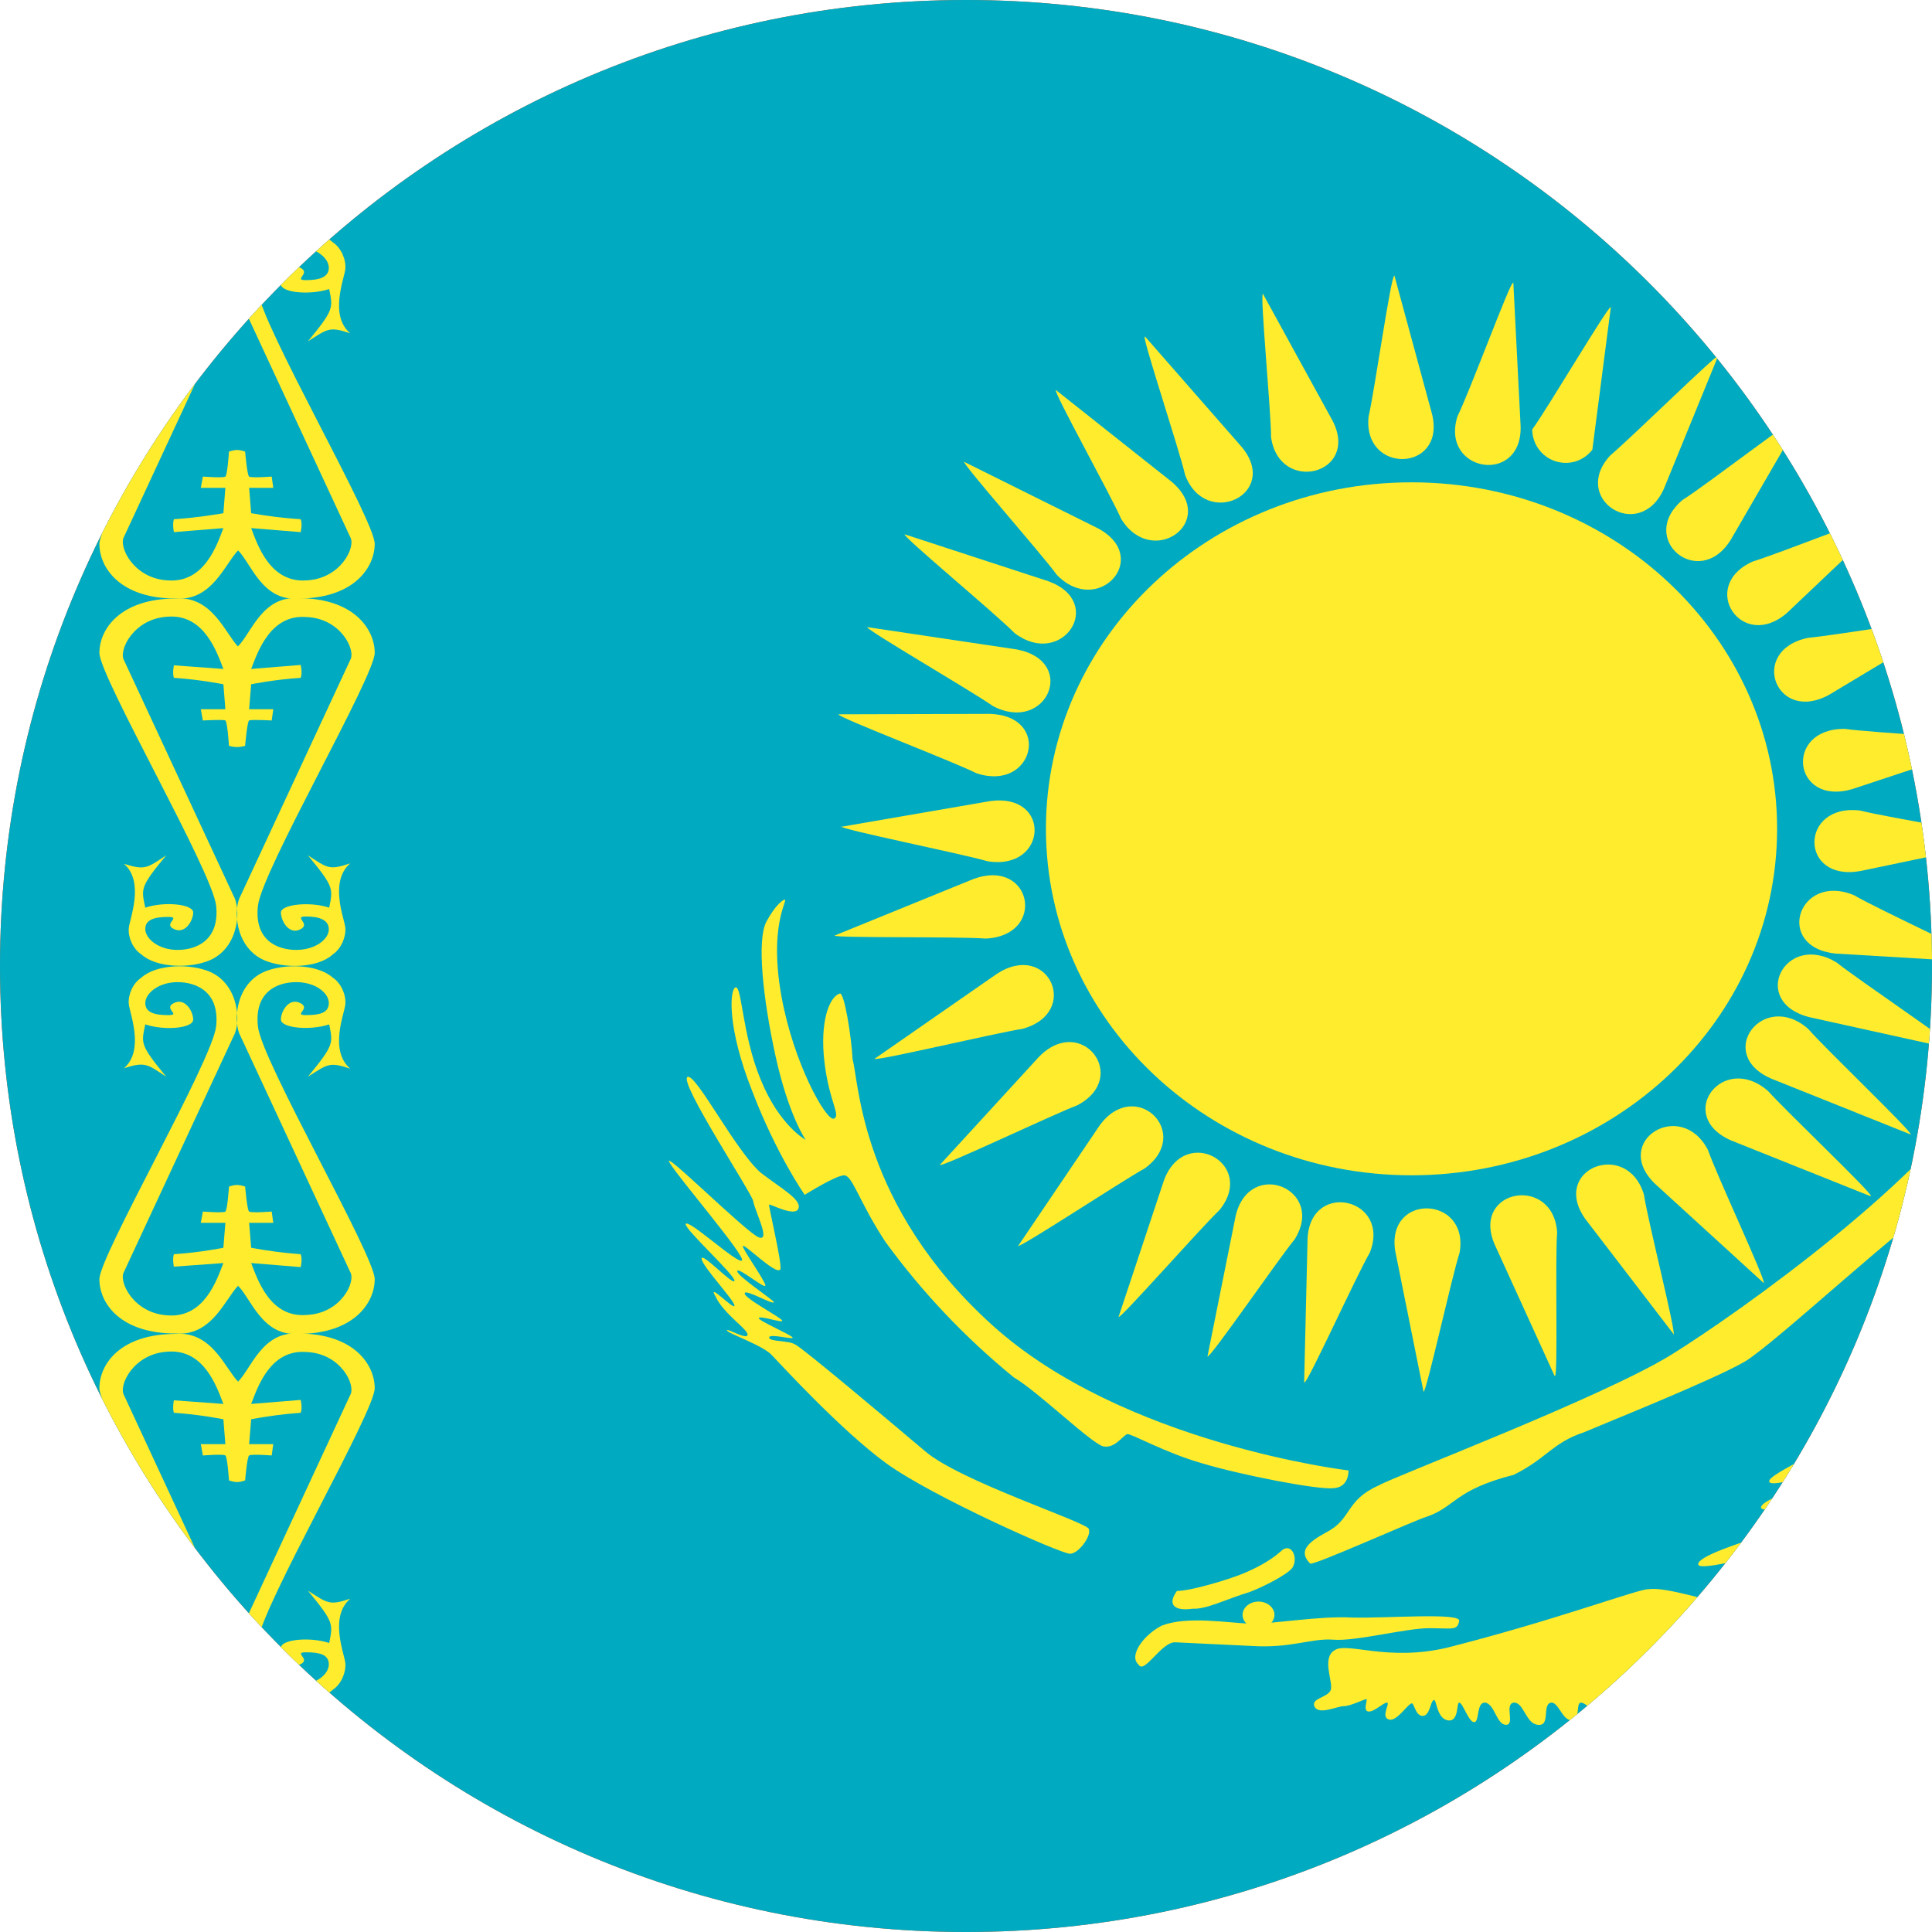 <svg width="40" height="40" viewBox="0 0 40 40" fill="none" xmlns="http://www.w3.org/2000/svg">
<g clip-path="url(#clip0_769_19528)">
<path d="M0 20C0 8.954 8.954 0 20 0C31.046 0 40 8.954 40 20C40 31.046 31.046 40 20 40C8.954 40 0 31.046 0 20Z" fill="#E94E0F"/>
<g clip-path="url(#clip1_769_19528)">
<path fill-rule="evenodd" clip-rule="evenodd" d="M0 0H53.333V40H0V0Z" fill="#00ABC2"/>
<path fill-rule="evenodd" clip-rule="evenodd" d="M5.016 38.917C5.291 39.184 5.2 39.625 5.958 39.567C7.108 39.567 7.141 38.867 7.141 38.375C7.141 37.884 5.416 37.2 5.333 36.475C5.25 35.75 5.733 35.559 6.133 35.559C6.525 35.559 6.8 35.784 6.8 35.984C6.8 36.184 6.616 36.25 6.333 36.25C6.05 36.25 6.458 36.109 6.216 36C5.975 35.892 5.816 36.167 5.816 36.334C5.816 36.517 6.416 36.567 6.816 36.442C6.9 36.834 6.933 36.859 6.375 37.525C6.775 37.267 6.808 37.209 7.25 37.359C6.808 36.975 7.141 36.209 7.15 36.017C7.158 35.825 7.066 35.592 6.9 35.475C6.575 35.184 5.883 35.167 5.466 35.359C4.858 35.625 4.825 36.425 4.983 36.692L6.666 38.392C6.783 38.592 6.833 39.159 6.116 39.184C5.366 39.242 5.1 38.217 4.966 37.875C4.791 38.25 4.591 39.275 3.833 39.217C3.116 39.192 2.983 38.634 3.1 38.425L4.825 36.675C4.991 36.409 4.958 35.609 4.35 35.342C3.933 35.15 3.241 35.175 2.925 35.459C2.741 35.575 2.641 35.8 2.658 36C2.675 36.2 3 36.959 2.566 37.334C3 37.192 3.041 37.25 3.441 37.5C2.883 36.842 2.925 36.817 3 36.417C3.4 36.55 4 36.5 4 36.325C4 36.15 3.833 35.859 3.591 35.975C3.358 36.092 3.758 36.234 3.475 36.234C3.2 36.234 3 36.175 3 35.984C3 35.792 3.275 35.542 3.675 35.542C4.075 35.542 4.55 35.742 4.466 36.467C4.383 37.192 2.633 37.975 2.633 38.467C2.633 38.967 2.75 39.559 3.9 39.559C4.65 39.617 4.741 39.175 5.016 38.909V38.917Z" fill="#FFEC2D"/>
<path fill-rule="evenodd" clip-rule="evenodd" d="M4.925 28.609C5.2 28.342 5.425 27.559 6.175 27.609C7.325 27.609 7.758 28.25 7.758 28.742C7.758 29.234 5.425 33.242 5.341 33.967C5.258 34.692 5.741 34.892 6.133 34.892C6.533 34.892 6.808 34.667 6.808 34.459C6.808 34.25 6.608 34.209 6.333 34.209C6.058 34.209 6.45 34.35 6.216 34.459C5.983 34.567 5.816 34.292 5.816 34.117C5.816 33.942 6.416 33.884 6.816 34.017C6.891 33.625 6.925 33.6 6.375 32.934C6.775 33.184 6.808 33.25 7.25 33.1C6.808 33.484 7.133 34.242 7.15 34.434C7.166 34.625 7.066 34.867 6.891 34.984C6.575 35.275 5.875 35.284 5.458 35.1C4.858 34.825 4.825 34.034 4.983 33.767L7.25 28.884C7.375 28.684 7.058 28.017 6.341 27.992C5.591 27.934 5.333 28.725 5.2 29.067L6.225 28.984C6.225 28.984 6.266 29.15 6.225 29.25C5.881 29.275 5.539 29.32 5.2 29.384L5.158 29.9H5.658L5.625 30.134C5.625 30.134 5.2 30.1 5.158 30.134C5.116 30.159 5.075 30.65 5.075 30.65C5.075 30.65 4.991 30.684 4.908 30.684C4.825 30.684 4.741 30.65 4.741 30.65C4.741 30.65 4.708 30.159 4.666 30.134C4.625 30.1 4.2 30.134 4.2 30.134L4.158 29.9H4.666L4.625 29.384C4.625 29.384 4.125 29.284 3.6 29.25C3.566 29.15 3.6 28.992 3.6 28.992L4.625 29.067C4.491 28.725 4.233 27.934 3.483 27.984C2.766 28.017 2.45 28.684 2.566 28.884L4.833 33.767C4.991 34.025 4.958 34.825 4.358 35.1C3.941 35.284 3.241 35.267 2.925 34.984C2.75 34.867 2.65 34.634 2.666 34.442C2.683 34.25 3 33.475 2.566 33.109C3.008 33.25 3.05 33.192 3.441 32.934C2.891 33.6 2.925 33.625 3.008 34.017C3.4 33.884 4 33.934 4 34.117C4 34.284 3.833 34.575 3.6 34.459C3.366 34.342 3.766 34.209 3.483 34.209C3.208 34.209 3.008 34.259 3.008 34.459C3.008 34.659 3.283 34.892 3.675 34.892C4.066 34.892 4.55 34.692 4.475 33.975C4.391 33.25 2.058 29.225 2.058 28.742C2.058 28.242 2.491 27.617 3.641 27.617C4.391 27.559 4.666 28.342 4.933 28.609H4.925Z" fill="#FFEC2D"/>
<path fill-rule="evenodd" clip-rule="evenodd" d="M4.925 26.617C5.2 26.884 5.425 27.667 6.175 27.617C7.325 27.617 7.758 26.975 7.758 26.484C7.758 25.992 5.425 21.984 5.341 21.259C5.258 20.534 5.741 20.334 6.133 20.334C6.533 20.334 6.808 20.559 6.808 20.767C6.808 20.975 6.608 21.017 6.333 21.017C6.058 21.017 6.45 20.884 6.216 20.767C5.983 20.65 5.816 20.934 5.816 21.109C5.816 21.284 6.416 21.342 6.816 21.209C6.891 21.6 6.925 21.625 6.375 22.292C6.775 22.042 6.808 21.975 7.25 22.125C6.808 21.742 7.133 20.984 7.15 20.792C7.166 20.6 7.066 20.359 6.891 20.242C6.575 19.959 5.875 19.942 5.458 20.125C4.858 20.4 4.825 21.192 4.983 21.459L7.25 26.334C7.375 26.534 7.058 27.2 6.341 27.225C5.591 27.284 5.333 26.492 5.2 26.15L6.225 26.234C6.225 26.234 6.266 26.067 6.225 25.967C5.881 25.942 5.539 25.897 5.2 25.834L5.158 25.317H5.658L5.625 25.084C5.625 25.084 5.2 25.117 5.158 25.084C5.116 25.059 5.075 24.567 5.075 24.567C5.075 24.567 4.991 24.534 4.908 24.534C4.825 24.534 4.741 24.567 4.741 24.567C4.741 24.567 4.708 25.059 4.666 25.084C4.625 25.117 4.2 25.084 4.2 25.084L4.158 25.317H4.666L4.625 25.834C4.625 25.834 4.125 25.934 3.6 25.967C3.566 26.067 3.6 26.225 3.6 26.225L4.625 26.15C4.491 26.492 4.233 27.284 3.483 27.234C2.766 27.2 2.45 26.534 2.566 26.334L4.833 21.459C4.991 21.192 4.958 20.4 4.358 20.125C3.941 19.942 3.241 19.959 2.925 20.242C2.75 20.359 2.65 20.592 2.666 20.784C2.683 20.975 3 21.742 2.566 22.117C3.008 21.975 3.05 22.034 3.441 22.292C2.891 21.625 2.925 21.6 3.008 21.209C3.4 21.342 4 21.292 4 21.109C4 20.942 3.833 20.65 3.6 20.767C3.366 20.884 3.766 21.017 3.483 21.017C3.208 21.017 3.008 20.967 3.008 20.767C3.008 20.567 3.283 20.334 3.675 20.334C4.066 20.334 4.55 20.534 4.475 21.25C4.391 21.975 2.058 26 2.058 26.484C2.058 26.984 2.491 27.609 3.641 27.609C4.391 27.667 4.666 26.884 4.933 26.617H4.925Z" fill="#FFEC2D"/>
<path fill-rule="evenodd" clip-rule="evenodd" d="M4.925 13.384C5.2 13.117 5.425 12.334 6.175 12.384C7.325 12.384 7.758 13.025 7.758 13.517C7.758 14.009 5.425 18.017 5.341 18.75C5.258 19.467 5.741 19.667 6.133 19.667C6.533 19.667 6.808 19.442 6.808 19.242C6.808 19.042 6.608 18.975 6.333 18.975C6.058 18.975 6.45 19.125 6.216 19.242C5.983 19.359 5.816 19.067 5.816 18.892C5.816 18.725 6.416 18.659 6.816 18.792C6.891 18.4 6.925 18.375 6.375 17.709C6.775 17.967 6.808 18.025 7.25 17.875C6.808 18.259 7.133 19.025 7.15 19.209C7.166 19.392 7.066 19.642 6.891 19.759C6.575 20.05 5.875 20.059 5.458 19.875C4.858 19.6 4.825 18.809 4.983 18.542L7.25 13.667C7.375 13.467 7.058 12.8 6.341 12.775C5.591 12.717 5.333 13.509 5.2 13.85L6.225 13.767C6.225 13.767 6.266 13.934 6.225 14.034C5.691 14.067 5.2 14.167 5.2 14.167L5.158 14.684H5.658L5.625 14.917C5.625 14.917 5.2 14.892 5.158 14.917C5.116 14.942 5.075 15.442 5.075 15.442C5.075 15.442 4.991 15.467 4.908 15.467C4.825 15.467 4.741 15.442 4.741 15.442C4.741 15.442 4.708 14.942 4.666 14.917C4.625 14.892 4.2 14.917 4.2 14.917L4.158 14.684H4.666L4.625 14.167C4.625 14.167 4.125 14.067 3.6 14.034C3.566 13.934 3.6 13.775 3.6 13.775L4.625 13.85C4.491 13.509 4.233 12.717 3.483 12.767C2.766 12.8 2.45 13.467 2.566 13.667L4.833 18.542C4.991 18.809 4.958 19.6 4.358 19.875C3.941 20.059 3.241 20.042 2.925 19.759C2.75 19.642 2.65 19.409 2.666 19.217C2.683 19.025 3 18.259 2.566 17.884C3.008 18.025 3.05 17.967 3.441 17.709C2.891 18.375 2.925 18.4 3.008 18.792C3.4 18.659 4 18.717 4 18.892C4 19.059 3.833 19.35 3.6 19.234C3.366 19.125 3.766 18.984 3.483 18.984C3.208 18.984 3.008 19.034 3.008 19.234C3.008 19.434 3.283 19.667 3.675 19.667C4.066 19.667 4.55 19.467 4.475 18.75C4.391 18.025 2.058 14.009 2.058 13.517C2.058 13.025 2.491 12.392 3.641 12.392C4.391 12.334 4.666 13.117 4.933 13.392L4.925 13.384Z" fill="#FFEC2D"/>
<path fill-rule="evenodd" clip-rule="evenodd" d="M4.925 11.392C5.2 11.659 5.425 12.45 6.175 12.392C7.325 12.392 7.758 11.75 7.758 11.259C7.758 10.767 5.425 6.759 5.341 6.034C5.258 5.309 5.741 5.109 6.133 5.109C6.533 5.109 6.808 5.342 6.808 5.542C6.808 5.742 6.608 5.8 6.333 5.8C6.058 5.8 6.45 5.659 6.216 5.542C5.983 5.425 5.816 5.709 5.816 5.884C5.816 6.059 6.416 6.117 6.816 5.984C6.891 6.375 6.925 6.4 6.375 7.067C6.775 6.817 6.808 6.75 7.25 6.9C6.808 6.525 7.133 5.759 7.15 5.567C7.166 5.375 7.066 5.134 6.891 5.017C6.575 4.734 5.875 4.717 5.458 4.909C4.858 5.175 4.825 5.975 4.983 6.234L7.25 11.117C7.375 11.317 7.058 11.984 6.341 12.017C5.591 12.067 5.333 11.284 5.2 10.934L6.225 11.017C6.225 11.017 6.266 10.85 6.225 10.75C5.881 10.728 5.539 10.686 5.2 10.625L5.158 10.1H5.658L5.625 9.867C5.625 9.867 5.2 9.9 5.158 9.867C5.116 9.842 5.075 9.35 5.075 9.35C5.075 9.35 4.991 9.317 4.908 9.317C4.825 9.317 4.741 9.35 4.741 9.35C4.741 9.35 4.708 9.842 4.666 9.867C4.625 9.9 4.2 9.867 4.2 9.867L4.158 10.1H4.666L4.625 10.625C4.625 10.625 4.125 10.717 3.6 10.75C3.566 10.859 3.6 11.017 3.6 11.017L4.625 10.934C4.491 11.284 4.233 12.067 3.483 12.017C2.766 11.984 2.45 11.317 2.566 11.117L4.833 6.234C4.991 5.975 4.958 5.175 4.358 4.9C3.941 4.717 3.241 4.734 2.925 5.017C2.75 5.134 2.65 5.367 2.666 5.559C2.683 5.75 3 6.525 2.566 6.892C3.008 6.75 3.05 6.809 3.441 7.067C2.891 6.4 2.925 6.375 3.008 5.984C3.408 6.117 4 6.067 4 5.884C4 5.717 3.833 5.425 3.6 5.542C3.366 5.659 3.766 5.8 3.483 5.8C3.208 5.8 3.008 5.742 3.008 5.542C3.008 5.342 3.283 5.109 3.675 5.109C4.066 5.109 4.558 5.309 4.475 6.025C4.391 6.75 2.058 10.775 2.058 11.259C2.058 11.759 2.491 12.392 3.641 12.392C4.391 12.45 4.666 11.659 4.933 11.392H4.925Z" fill="#FFEC2D"/>
<path fill-rule="evenodd" clip-rule="evenodd" d="M5.016 1.084C5.291 0.817 5.2 0.375 5.958 0.434C7.108 0.434 7.141 1.134 7.141 1.625C7.141 2.117 5.416 2.8 5.333 3.525C5.25 4.25 5.733 4.442 6.133 4.442C6.525 4.442 6.8 4.217 6.8 4.017C6.8 3.817 6.616 3.75 6.333 3.75C6.05 3.75 6.458 3.892 6.216 4C5.975 4.109 5.816 3.834 5.816 3.667C5.816 3.484 6.416 3.425 6.816 3.559C6.9 3.167 6.933 3.142 6.375 2.475C6.775 2.734 6.808 2.792 7.25 2.642C6.808 3.025 7.141 3.792 7.15 3.984C7.158 4.175 7.066 4.409 6.9 4.525C6.566 4.834 5.875 4.834 5.458 4.65C4.85 4.384 4.816 3.584 4.975 3.317L6.666 1.609C6.783 1.409 6.833 0.842 6.116 0.817C5.366 0.759 5.1 1.784 4.966 2.125C4.791 1.75 4.591 0.717 3.833 0.775C3.116 0.8 2.983 1.359 3.1 1.567L4.825 3.317C4.991 3.584 4.958 4.384 4.35 4.65C3.933 4.842 3.241 4.825 2.925 4.534C2.741 4.417 2.641 4.192 2.658 3.992C2.675 3.792 3 3.034 2.566 2.659C3 2.8 3.041 2.742 3.433 2.492C2.883 3.15 2.925 3.175 3 3.575C3.4 3.442 4 3.492 4 3.667C4 3.842 3.833 4.134 3.591 4.017C3.358 3.9 3.758 3.759 3.475 3.759C3.2 3.759 3 3.817 3 4.009C3 4.2 3.275 4.45 3.675 4.45C4.075 4.45 4.55 4.25 4.466 3.525C4.383 2.8 2.633 2.017 2.633 1.525C2.633 1.025 2.75 0.434 3.9 0.434C4.65 0.375 4.741 0.817 5.016 1.084Z" fill="#FFEC2D"/>
<path d="M36.793 17.159C36.793 13.198 33.404 9.986 29.224 9.986C25.044 9.986 21.655 13.198 21.655 17.159C21.655 21.121 25.044 24.333 29.224 24.333C33.404 24.333 36.793 21.121 36.793 17.159Z" fill="#FFEC2D"/>
<path fill-rule="evenodd" clip-rule="evenodd" d="M28.868 5.708C28.797 5.708 28.459 8.092 28.335 8.625C28.21 9.826 29.936 9.782 29.651 8.581L28.868 5.699V5.708ZM29.473 28.815C29.535 28.815 30.051 26.458 30.22 25.933C30.425 24.751 28.699 24.688 28.886 25.898L29.473 28.815ZM17.413 17.11C17.413 17.173 19.894 17.671 20.445 17.831C21.691 18.035 21.78 16.408 20.499 16.586L17.413 17.119V17.11ZM41.578 17.395C41.578 17.333 39.07 16.924 38.51 16.781C37.255 16.63 37.247 18.258 38.51 18.035L41.578 17.395ZM19.956 9.55C19.912 9.595 21.548 11.445 21.878 11.899C22.731 12.788 23.861 11.543 22.731 10.938L19.956 9.559V9.55ZM38.732 24.759C38.776 24.715 36.98 23.007 36.606 22.589C35.672 21.771 34.667 23.096 35.841 23.612L38.732 24.768V24.759ZM23.701 6.971C23.647 6.998 24.412 9.293 24.537 9.835C24.964 10.965 26.511 10.226 25.711 9.257L23.71 6.971H23.701ZM34.65 27.641C34.712 27.614 34.116 25.275 34.036 24.733C33.689 23.577 32.097 24.199 32.817 25.231L34.658 27.632L34.65 27.641ZM37.344 8.572C37.291 8.528 35.317 10.049 34.836 10.351C33.885 11.151 35.174 12.236 35.832 11.178L37.344 8.572ZM21.068 25.8C21.113 25.845 23.203 24.466 23.701 24.19C24.706 23.461 23.505 22.287 22.767 23.301L21.077 25.8H21.068ZM17.955 12.984C17.928 13.037 20.09 14.291 20.561 14.62C21.673 15.198 22.322 13.686 21.05 13.446L17.955 12.984ZM40.52 21.735C40.546 21.682 38.474 20.286 38.029 19.93C36.962 19.272 36.206 20.739 37.46 21.059L40.52 21.735ZM33.351 6.357C33.289 6.34 32.052 8.439 31.723 8.892C31.724 9.037 31.77 9.178 31.855 9.296C31.939 9.413 32.059 9.501 32.196 9.547C32.334 9.593 32.482 9.595 32.62 9.553C32.759 9.51 32.881 9.425 32.968 9.31L33.351 6.357ZM24.999 28.086C25.062 28.113 26.449 26.094 26.805 25.658C27.454 24.626 25.88 23.968 25.586 25.16L24.999 28.086ZM18.106 21.922C18.133 21.976 20.597 21.389 21.175 21.3C22.384 20.962 21.709 19.468 20.641 20.161L18.106 21.922ZM40.529 12.788C40.511 12.735 38.011 13.153 37.433 13.206C36.188 13.464 36.766 15.003 37.878 14.38L40.529 12.788Z" fill="#FFEC2D"/>
<path fill-rule="evenodd" clip-rule="evenodd" d="M31.323 5.859C31.261 5.851 30.425 8.119 30.176 8.617C29.811 9.773 31.51 10.057 31.483 8.83L31.332 5.851L31.323 5.859ZM27.009 28.62C27.072 28.637 28.077 26.423 28.361 25.933C28.806 24.813 27.134 24.422 27.072 25.64L27.001 28.62H27.009ZM26.147 6.082C26.084 6.1 26.316 8.501 26.316 9.052C26.485 10.235 28.148 9.826 27.596 8.723L26.147 6.082ZM32.195 28.486C32.257 28.477 32.195 26.067 32.239 25.515C32.159 24.315 30.46 24.617 30.941 25.756L32.186 28.486H32.195ZM21.86 8.074C21.806 8.11 22.989 10.235 23.212 10.742C23.852 11.783 25.231 10.805 24.261 9.977L21.86 8.074ZM36.517 26.565C36.571 26.529 35.539 24.324 35.361 23.808C34.801 22.732 33.36 23.621 34.258 24.502L36.517 26.565ZM18.729 11.062C18.694 11.116 20.606 12.699 21.006 13.108C21.993 13.855 22.909 12.468 21.7 12.032L18.729 11.062ZM39.559 23.488C39.595 23.434 37.807 21.727 37.434 21.3C36.508 20.49 35.495 21.816 36.669 22.331L39.559 23.488ZM17.359 14.789C17.342 14.851 19.698 15.75 20.214 16.008C21.406 16.408 21.789 14.816 20.49 14.78L17.359 14.789ZM41.142 19.93C41.169 19.877 38.883 18.827 38.385 18.534C37.229 18.053 36.722 19.619 38.012 19.743L41.142 19.93ZM17.279 19.37C17.288 19.423 19.832 19.387 20.41 19.432C21.673 19.37 21.371 17.76 20.161 18.196L17.279 19.37ZM41.311 15.367C41.311 15.305 38.768 15.172 38.198 15.091C36.926 15.074 37.113 16.701 38.35 16.337L41.311 15.358V15.367ZM19.458 24.119C19.494 24.172 21.771 23.087 22.305 22.883C23.407 22.305 22.393 20.98 21.513 21.878L19.458 24.119ZM39.23 10.573C39.194 10.52 36.855 11.454 36.295 11.623C35.148 12.13 36.064 13.517 37.007 12.681L39.23 10.573ZM23.158 27.268C23.212 27.294 24.839 25.444 25.248 25.053C26.022 24.101 24.537 23.274 24.101 24.43L23.158 27.268ZM35.584 7.363C35.539 7.327 33.778 9.061 33.342 9.426C32.506 10.324 33.929 11.249 34.445 10.129L35.575 7.363H35.584Z" fill="#FFEC2D"/>
<path fill-rule="evenodd" clip-rule="evenodd" d="M17.651 21.93C17.787 22.389 17.806 24.958 20.543 27.435C23.261 29.893 27.919 30.444 27.919 30.444C27.919 30.444 27.939 30.793 27.609 30.811C27.279 30.848 25.687 30.536 24.891 30.297C24.115 30.077 23.416 29.673 23.338 29.692C23.241 29.728 23.086 29.985 22.853 29.948C22.62 29.912 21.494 28.811 20.99 28.517C19.98 27.693 19.087 26.749 18.331 25.71C17.787 24.884 17.651 24.334 17.477 24.334C17.302 24.334 16.661 24.738 16.661 24.738C16.661 24.738 16.079 23.912 15.574 22.591C15.05 21.27 15.108 20.499 15.225 20.444C15.361 20.389 15.361 21.417 15.749 22.352C16.137 23.307 16.681 23.6 16.681 23.6C16.681 23.6 16.331 23.105 16.059 21.875C15.788 20.646 15.671 19.454 15.865 19.087C16.059 18.72 16.234 18.61 16.254 18.628C16.293 18.665 15.924 19.197 16.176 20.61C16.428 22.022 17.108 23.215 17.263 23.16C17.418 23.105 17.166 22.811 17.069 21.986C16.972 21.16 17.166 20.646 17.38 20.573C17.477 20.499 17.632 21.49 17.651 21.93ZM15.749 24.279C15.225 23.82 14.41 22.224 14.235 22.297C14.041 22.389 15.555 24.683 15.594 24.866C15.633 25.086 15.963 25.71 15.71 25.618C15.458 25.527 13.653 23.729 13.866 24.077C14.08 24.426 15.438 26.004 15.361 26.096C15.283 26.187 14.235 25.215 14.196 25.343C14.177 25.453 15.225 26.407 15.206 26.517C15.186 26.628 14.526 25.912 14.526 26.059C14.526 26.206 15.206 26.921 15.206 27.031C15.206 27.141 14.623 26.517 14.817 26.848C14.992 27.215 15.497 27.527 15.477 27.637C15.458 27.747 15.05 27.49 15.05 27.545C15.05 27.6 15.807 27.857 15.982 28.059C16.176 28.261 17.418 29.618 18.35 30.297C19.282 30.976 21.96 32.169 22.154 32.169C22.329 32.169 22.601 31.802 22.543 31.655C22.485 31.508 19.864 30.664 19.146 30.04C18.408 29.416 16.622 27.912 16.467 27.838C16.331 27.747 15.924 27.784 15.924 27.692C15.924 27.6 16.448 27.747 16.409 27.692C16.39 27.637 15.691 27.343 15.71 27.288C15.749 27.233 16.195 27.398 16.195 27.343C16.195 27.288 15.38 26.866 15.419 26.774C15.438 26.683 16.021 27.031 16.021 26.958C16.021 26.921 15.244 26.407 15.264 26.316C15.283 26.224 15.865 26.719 15.846 26.609C15.827 26.499 15.38 25.875 15.38 25.802C15.38 25.71 16.079 26.426 16.157 26.279C16.195 26.151 15.904 24.958 15.924 24.94C15.943 24.921 16.448 25.196 16.525 25.031C16.622 24.848 16.176 24.609 15.749 24.279ZM24.697 33.306C24.328 33.361 24.154 33.233 24.367 32.939C24.659 32.939 25.435 32.701 25.707 32.591C25.978 32.48 26.27 32.334 26.503 32.132C26.735 31.893 26.891 32.26 26.755 32.462C26.658 32.591 26.211 32.829 25.881 32.958C25.396 33.104 24.969 33.325 24.697 33.306ZM27.124 32.37C26.871 32.114 27.085 31.93 27.454 31.728C27.997 31.453 27.842 31.068 28.541 30.756C28.851 30.572 33.199 28.921 34.616 28.04C36.033 27.16 40.012 24.316 41.08 22.352C42.128 20.408 41.623 20.261 41.779 20.188C41.914 20.096 42.07 20.463 42.05 20.903C42.011 21.325 41.662 22.609 41.779 22.738C41.895 22.866 43.37 21.729 43.991 20.353C44.613 18.977 45.078 17.545 45.37 17.545C45.68 17.545 44.865 19.894 44.341 20.811C43.836 21.729 43.234 22.187 43.37 22.389C43.526 22.573 45.04 21.38 45.564 20.499C46.068 19.6 46.554 18.811 46.651 18.977C46.496 20.051 46.048 21.07 45.35 21.93C44.535 22.811 43.564 23.453 43.72 23.582C43.856 23.729 44.962 23.875 46.107 23.142C47.272 22.389 47.388 21.307 47.524 21.362C47.679 21.417 47.388 22.903 46.282 23.82C45.175 24.738 43.72 24.829 43.758 25.031C43.836 25.215 46.922 24.187 46.864 24.426C46.806 24.646 42.866 26.114 42.827 26.261C42.827 26.371 43.506 26.407 44.574 26.169C45.622 25.949 46.631 25.16 46.767 25.343C46.806 25.6 46.01 26.224 44.807 26.517C43.584 26.811 42.982 27.196 42.943 27.288C42.924 27.38 45.117 27.031 45.117 27.141C45.117 27.251 42.245 27.784 42.225 27.93C42.186 28.059 44.943 27.398 44.904 27.563C44.826 27.692 41.157 28.719 41.196 28.774C41.216 28.848 44.263 28.15 44.205 28.261C44.127 28.389 39.081 29.728 39.042 29.82C39.003 29.893 43.506 28.866 43.467 28.958C43.428 29.049 41.138 29.582 41.138 29.637C41.138 29.692 42.982 29.361 42.943 29.453C42.924 29.526 38.285 30.646 38.188 30.811C38.091 30.994 40.595 30.352 40.556 30.682C40.517 31.013 35.179 32.701 35.16 32.389C35.121 32.077 38.401 31.288 38.382 31.196C38.343 31.104 36.499 31.38 36.46 31.215C36.441 31.031 37.683 30.664 37.586 30.591C37.489 30.499 36.557 30.848 36.635 30.646C36.732 30.444 38.498 29.673 38.459 29.618C38.44 29.563 37.819 29.802 37.877 29.618C37.955 29.416 41.701 28.389 41.643 28.261C41.584 28.15 39.915 28.517 39.76 28.554C39.702 28.444 42.089 27.6 42.05 27.453C41.973 27.325 40.769 27.949 40.692 27.784C40.653 27.6 42.807 26.811 42.672 26.683C42.536 26.554 41.565 27.013 41.429 26.884C41.293 26.756 43.467 25.343 43.137 25.306C42.807 25.288 42.4 25.747 42.361 25.453C42.4 25.086 44.05 24.481 43.681 24.187C43.099 24.022 41.138 24.316 40.323 24.774C39.508 25.233 36.79 27.784 36.13 28.187C35.47 28.572 33.218 29.471 32.791 29.655C32.132 29.875 32.015 30.205 31.336 30.536C30.113 30.848 30.132 31.196 29.55 31.398C29.336 31.453 27.143 32.444 27.124 32.37ZM24.057 33.655C23.688 33.838 23.358 34.279 23.572 34.462C23.688 34.682 24.057 33.967 24.348 34.003L25.901 34.077C26.735 34.132 27.143 33.912 27.609 33.948C28.075 33.985 29.104 33.71 29.589 33.71C30.074 33.71 30.171 33.765 30.21 33.563C30.268 33.38 28.696 33.508 27.997 33.49C27.298 33.453 26.425 33.618 25.901 33.618C25.416 33.6 24.581 33.453 24.057 33.655Z" fill="#FFEC2D"/>
<path d="M26.386 33.435C26.386 33.283 26.238 33.159 26.056 33.159C25.874 33.159 25.726 33.283 25.726 33.435C25.726 33.587 25.874 33.71 26.056 33.71C26.238 33.71 26.386 33.587 26.386 33.435Z" fill="#FFEC2D"/>
<path fill-rule="evenodd" clip-rule="evenodd" d="M34.131 32.903C34.461 32.847 35.354 33.141 35.975 33.27C37.101 33.691 39.197 33.49 39.197 33.691C39.197 33.893 39.061 34.132 38.576 34.169C38.091 34.205 36.868 33.985 36.907 33.985C36.946 33.985 37.877 34.407 37.605 34.517C37.334 34.627 36.538 34.279 36.402 34.37C36.266 34.462 37.14 34.627 36.984 34.682C36.868 34.737 36.266 34.609 36.072 34.627C35.878 34.664 36.227 34.866 35.994 34.939C35.761 35.031 35.373 34.829 35.218 34.884C35.043 34.939 35.567 35.251 35.334 35.288C35.102 35.324 34.558 35.141 34.247 35.104C33.937 35.104 34.539 35.398 34.344 35.434C34.15 35.453 33.607 35.196 33.471 35.196C33.335 35.196 33.471 35.563 33.277 35.563C33.083 35.563 32.85 35.251 32.733 35.251C32.617 35.251 32.733 35.618 32.539 35.618C32.345 35.618 32.267 35.233 32.112 35.251C31.918 35.288 32.112 35.746 31.84 35.71C31.588 35.691 31.549 35.233 31.336 35.251C31.142 35.288 31.375 35.71 31.18 35.71C30.986 35.71 30.948 35.288 30.753 35.251C30.559 35.233 30.637 35.655 30.521 35.655C30.404 35.655 30.288 35.251 30.21 35.251C30.152 35.251 30.21 35.655 29.977 35.618C29.744 35.581 29.744 35.178 29.686 35.196C29.608 35.233 29.608 35.526 29.453 35.526C29.298 35.526 29.278 35.233 29.22 35.269C29.142 35.288 28.91 35.655 28.754 35.6C28.579 35.545 28.793 35.251 28.715 35.251C28.638 35.251 28.444 35.453 28.327 35.434C28.211 35.416 28.327 35.178 28.288 35.178C28.25 35.178 27.958 35.324 27.823 35.324C27.687 35.324 27.318 35.508 27.221 35.343C27.124 35.159 27.473 35.159 27.551 34.994C27.609 34.829 27.357 34.334 27.628 34.169C27.881 33.985 28.715 34.407 29.958 34.114C32.209 33.545 33.956 32.884 34.131 32.903Z" fill="#FFEC2D"/>
</g>
</g>
<defs>
<clipPath id="clip0_769_19528">
<path d="M0 20C0 8.954 8.954 0 20 0C31.046 0 40 8.954 40 20C40 31.046 31.046 40 20 40C8.954 40 0 31.046 0 20Z" fill="white"/>
</clipPath>
<clipPath id="clip1_769_19528">
<rect width="53.333" height="40" fill="white" transform="translate(0 0)"/>
</clipPath>
</defs>
</svg>

